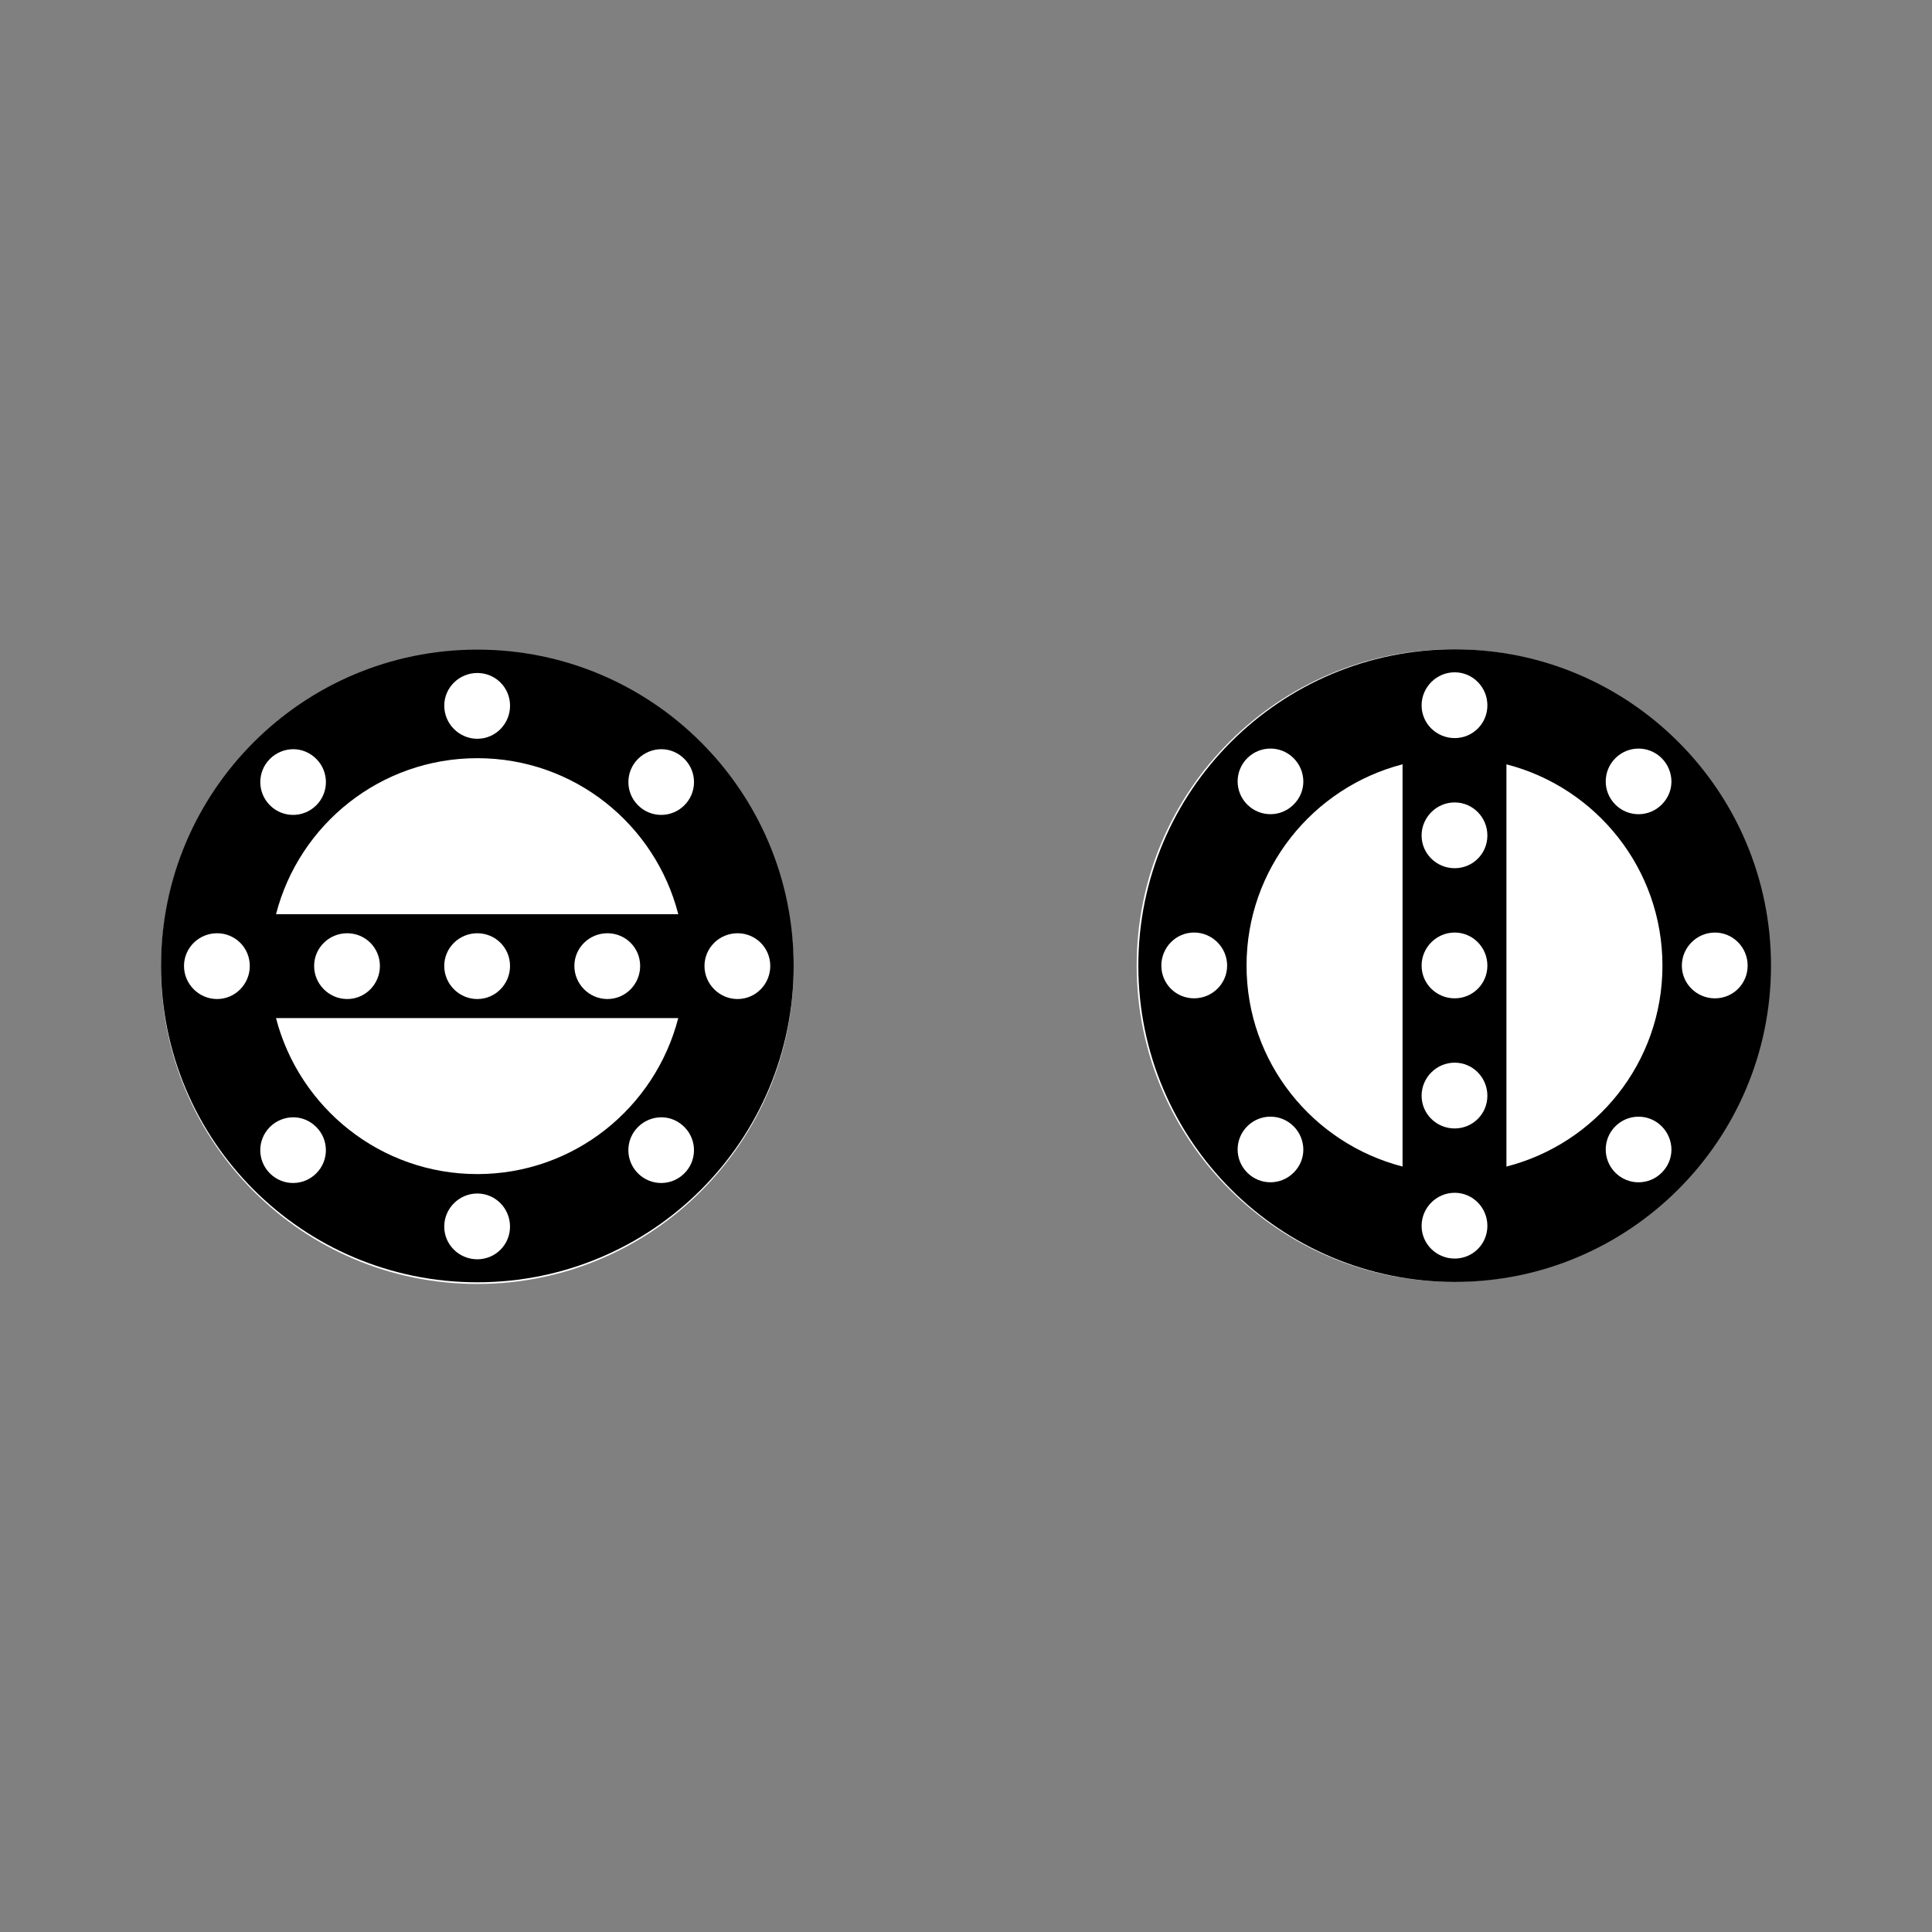 <svg:svg xmlns:dc="http://purl.org/dc/elements/1.1/" xmlns:ns1="http://sodipodi.sourceforge.net/DTD/sodipodi-0.dtd" xmlns:ns2="http://www.inkscape.org/namespaces/inkscape" xmlns:ns4="http://creativecommons.org/ns#" xmlns:rdf="http://www.w3.org/1999/02/22-rdf-syntax-ns#" xmlns:svg="http://www.w3.org/2000/svg" height="839.784" id="svg2" version="1.1" viewBox="-69.988 -282.175 839.784 839.784" width="839.784" ns1:docname="GD-22.svg" ns2:version="0.47 r22583">
  <svg:rect x="-69.988" y="-282.175" width="839.784" height="839.784" fill="#808080" stroke="none"/>
  <ns1:namedview bordercolor="#666666" borderopacity="1.0" id="base" pagecolor="#ffffff" showgrid="false" showguides="false" ns2:current-layer="layer1" ns2:cx="-234.40716" ns2:cy="104.76491" ns2:document-units="px" ns2:guide-bbox="true" ns2:object-paths="true" ns2:pageopacity="0.0" ns2:pageshadow="2" ns2:snap-global="false" ns2:snap-object-midpoints="true" ns2:window-height="904" ns2:window-maximized="1" ns2:window-width="1280" ns2:window-x="-4" ns2:window-y="-4" ns2:zoom="0.25">
    <ns1:guide id="guide4249" orientation="1,0" position="-345.609,3144.111" />
    <ns1:guide id="guide4251" orientation="0,1" position="-345.609,3160.401" />
    <ns1:guide id="guide3039" orientation="0,1" position="-224.788,3059.615" />
    <ns1:guide id="guide3819" orientation="1,0" position="-167.756,3013.54" />
    <ns1:guide id="guide3983" orientation="0,1" position="761.364,3464.784" />
    <ns1:guide id="guide4460" orientation="1,0" position="903.095,3690.936" />
    <ns1:guide id="guide4462" orientation="0,1" position="1354.45,3738.611" />
    <ns1:guide id="guide4464" orientation="1,0" position="881.275,3690.936" />
    <ns2:grid empspacing="5" enabled="true" id="grid3130" snapvisiblegridlinesonly="true" type="xygrid" visible="true" />
  </ns1:namedview>
  <svg:g id="layer1" transform="translate(-328.29 -1877.2)" ns2:groupmode="layer" ns2:label="Layer 1">
    <svg:g id="layer1-6" transform="matrix(5 0 0 5 4.904 1619.4)" ns2:label="Layer 1">
      <svg:g id="g4480" transform="translate(26.77 1192.6)">
        <svg:path d="m90.863-1113.5c0 14.061-11.399 25.46-25.46 25.46s-25.46-11.399-25.46-25.46 11.399-25.46 25.46-25.46 25.46 11.399 25.46 25.46z" id="path4477" style="fill:#ffffff" transform="matrix(1.08 0 0 1.08 -5.234 89.228)" ns1:cx="65.403366" ns1:cy="-1113.5308" ns1:rx="25.459852" ns1:ry="25.459852" ns1:type="arc" />
        <svg:path d="m65.406-1141c-15.188 0-27.5 12.312-27.5 27.5s12.312 27.5 27.5 27.5 27.5-12.312 27.5-27.5-12.312-27.5-27.5-27.5zm0 2.031c1.578 0 2.844 1.266 2.844 2.844 0 1.578-1.266 2.875-2.844 2.875-1.578 0-2.875-1.297-2.875-2.875 0-1.578 1.297-2.844 2.875-2.844zm-16 6.625c0.731 0 1.442 0.286 2 0.844 1.116 1.116 1.116 2.915 0 4.031-1.116 1.116-2.915 1.116-4.031 0-1.116-1.116-1.116-2.915 0-4.031 0.558-0.558 1.3-0.844 2.031-0.844zm32 0c0.731 0 1.442 0.286 2 0.844 1.116 1.116 1.116 2.915 0 4.031-1.116 1.116-2.915 1.116-4.031 0-1.116-1.116-1.116-2.915 0-4.031 0.558-0.558 1.3-0.844 2.031-0.844zm-16 0.781c8.426 0 15.47 5.762 17.469 13.563h-34.969c2.006-7.8 9.074-13.563 17.5-13.563zm-22.625 15.219c1.578 0 2.844 1.266 2.844 2.844 0 1.578-1.266 2.875-2.844 2.875-1.578 0-2.875-1.297-2.875-2.875 0-1.578 1.297-2.844 2.875-2.844zm11.312 0c1.578 0 2.844 1.266 2.844 2.844 0 1.578-1.266 2.875-2.844 2.875-1.578 0-2.875-1.297-2.875-2.875 0-1.578 1.297-2.844 2.875-2.844zm11.312 0c1.578 0 2.844 1.266 2.844 2.844 0 1.578-1.266 2.875-2.844 2.875-1.578 0-2.875-1.297-2.875-2.875 0-1.578 1.297-2.844 2.875-2.844zm11.312 0c1.578 0 2.844 1.266 2.844 2.844 0 1.578-1.266 2.875-2.844 2.875-1.578 0-2.875-1.297-2.875-2.875 0-1.578 1.297-2.844 2.875-2.844zm11.312 0c1.578 0 2.844 1.266 2.844 2.844 0 1.578-1.266 2.875-2.844 2.875-1.578 0-2.875-1.297-2.875-2.875 0-1.578 1.297-2.844 2.875-2.844zm-40.125 7.375h34.969c-2.009 7.792-9.054 13.562-17.469 13.562-8.415 0-15.484-5.77-17.5-13.562zm1.5 8.625c0.731 0 1.442 0.286 2 0.844 1.116 1.116 1.116 2.915 0 4.031s-2.915 1.116-4.031 0-1.116-2.915 0-4.031c0.558-0.558 1.3-0.844 2.031-0.844zm32 0c0.731 0 1.442 0.286 2 0.844 1.116 1.116 1.116 2.915 0 4.031s-2.915 1.116-4.031 0-1.116-2.915 0-4.031c0.558-0.558 1.3-0.844 2.031-0.844zm-16 6.625c1.578 0 2.844 1.297 2.844 2.875 0 1.578-1.266 2.844-2.844 2.844-1.578 0-2.875-1.266-2.875-2.844 0-1.578 1.297-2.875 2.875-2.875z" id="path4253" style="fill:#000000" />
      </svg:g>
      <svg:g id="g4484" transform="matrix(0 1 -1 0 -936.36 13.665)">
        <svg:path d="m90.863-1113.5c0 14.061-11.399 25.46-25.46 25.46s-25.46-11.399-25.46-25.46 11.399-25.46 25.46-25.46 25.46 11.399 25.46 25.46z" id="path4486" style="fill:#ffffff" transform="matrix(1.08 0 0 1.08 -5.234 89.228)" ns1:cx="65.403366" ns1:cy="-1113.5308" ns1:rx="25.459852" ns1:ry="25.459852" ns1:type="arc" />
        <svg:path d="m65.406-1141c-15.188 0-27.5 12.312-27.5 27.5s12.312 27.5 27.5 27.5 27.5-12.312 27.5-27.5-12.312-27.5-27.5-27.5zm0 2.031c1.578 0 2.844 1.266 2.844 2.844 0 1.578-1.266 2.875-2.844 2.875-1.578 0-2.875-1.297-2.875-2.875 0-1.578 1.297-2.844 2.875-2.844zm-16 6.625c0.731 0 1.442 0.286 2 0.844 1.116 1.116 1.116 2.915 0 4.031-1.116 1.116-2.915 1.116-4.031 0-1.116-1.116-1.116-2.915 0-4.031 0.558-0.558 1.3-0.844 2.031-0.844zm32 0c0.731 0 1.442 0.286 2 0.844 1.116 1.116 1.116 2.915 0 4.031-1.116 1.116-2.915 1.116-4.031 0-1.116-1.116-1.116-2.915 0-4.031 0.558-0.558 1.3-0.844 2.031-0.844zm-16 0.781c8.426 0 15.47 5.762 17.469 13.563h-34.969c2.006-7.8 9.074-13.563 17.5-13.563zm-22.625 15.219c1.578 0 2.844 1.266 2.844 2.844 0 1.578-1.266 2.875-2.844 2.875-1.578 0-2.875-1.297-2.875-2.875 0-1.578 1.297-2.844 2.875-2.844zm11.312 0c1.578 0 2.844 1.266 2.844 2.844 0 1.578-1.266 2.875-2.844 2.875-1.578 0-2.875-1.297-2.875-2.875 0-1.578 1.297-2.844 2.875-2.844zm11.312 0c1.578 0 2.844 1.266 2.844 2.844 0 1.578-1.266 2.875-2.844 2.875-1.578 0-2.875-1.297-2.875-2.875 0-1.578 1.297-2.844 2.875-2.844zm11.312 0c1.578 0 2.844 1.266 2.844 2.844 0 1.578-1.266 2.875-2.844 2.875-1.578 0-2.875-1.297-2.875-2.875 0-1.578 1.297-2.844 2.875-2.844zm11.312 0c1.578 0 2.844 1.266 2.844 2.844 0 1.578-1.266 2.875-2.844 2.875-1.578 0-2.875-1.297-2.875-2.875 0-1.578 1.297-2.844 2.875-2.844zm-40.125 7.375h34.969c-2.009 7.792-9.054 13.562-17.469 13.562-8.415 0-15.484-5.77-17.5-13.562zm1.5 8.625c0.731 0 1.442 0.286 2 0.844 1.116 1.116 1.116 2.915 0 4.031s-2.915 1.116-4.031 0-1.116-2.915 0-4.031c0.558-0.558 1.3-0.844 2.031-0.844zm32 0c0.731 0 1.442 0.286 2 0.844 1.116 1.116 1.116 2.915 0 4.031s-2.915 1.116-4.031 0-1.116-2.915 0-4.031c0.558-0.558 1.3-0.844 2.031-0.844zm-16 6.625c1.578 0 2.844 1.297 2.844 2.875 0 1.578-1.266 2.844-2.844 2.844-1.578 0-2.875-1.266-2.875-2.844 0-1.578 1.297-2.875 2.875-2.875z" id="path4488" style="fill:#000000" />
      </svg:g>
    </svg:g>
  </svg:g>
</svg:svg>